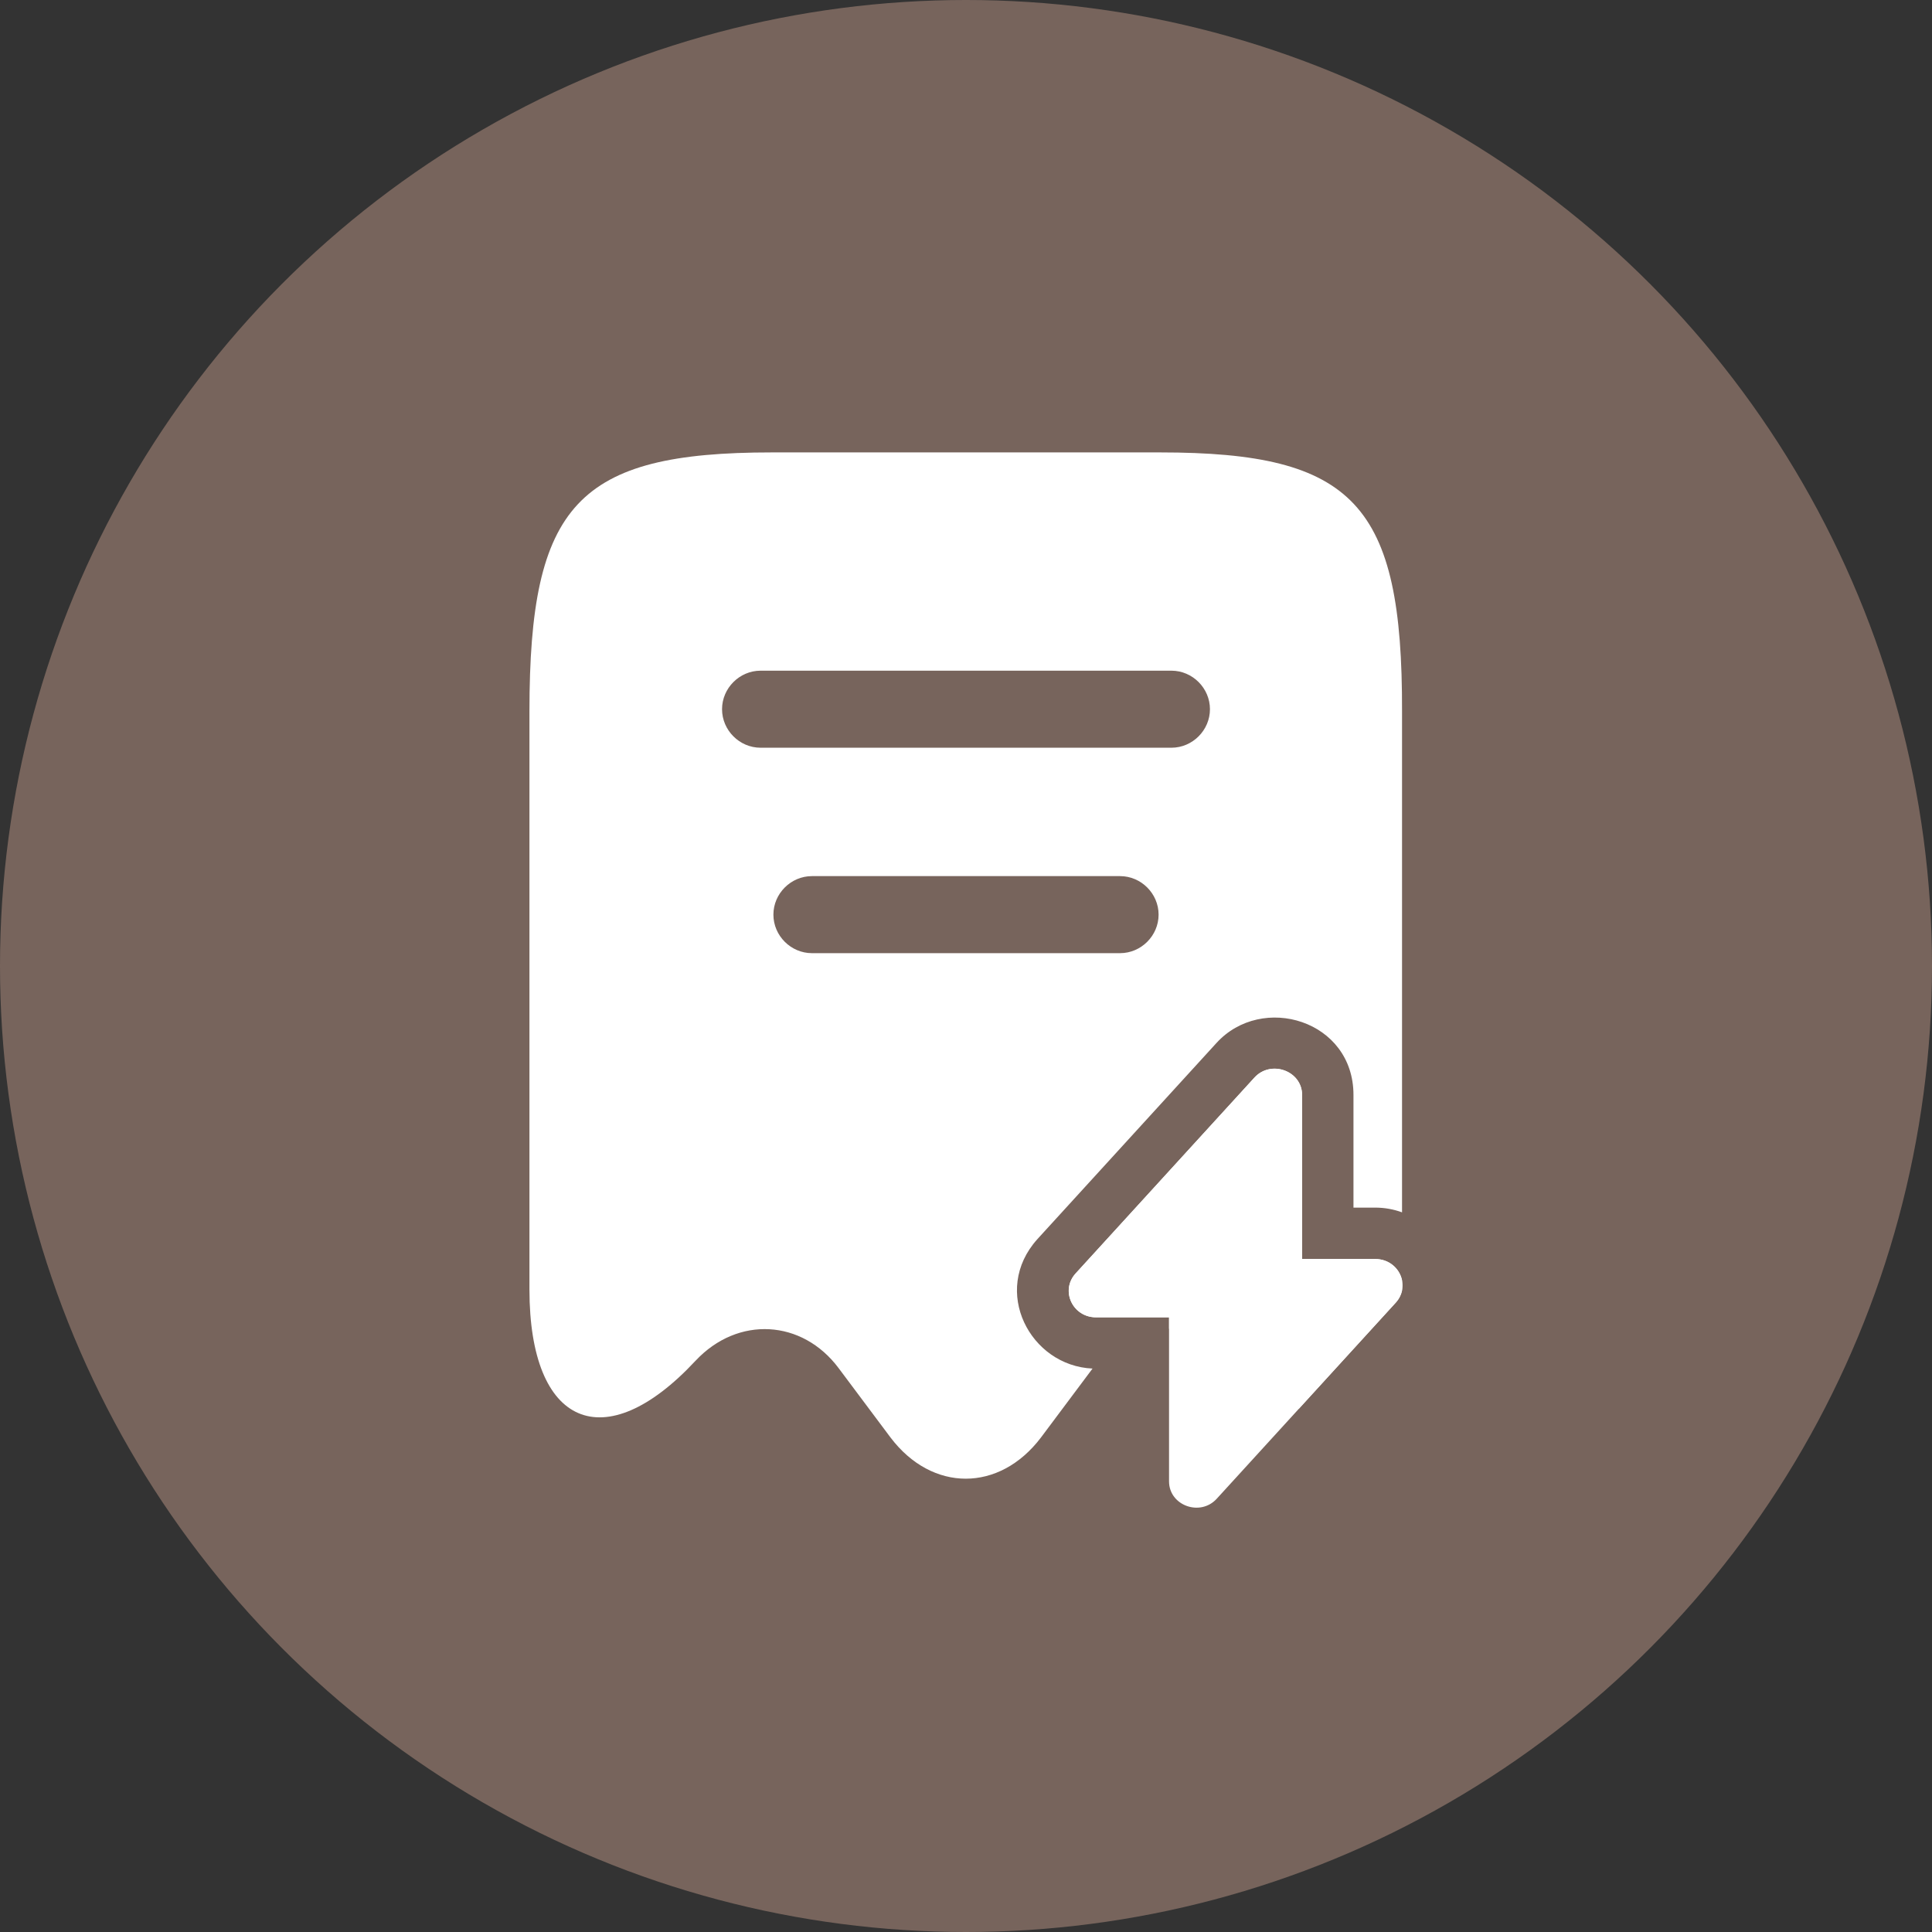 <svg width="1000" height="1000" viewBox="0 0 1000 1000" fill="none" xmlns="http://www.w3.org/2000/svg">
<rect x="0" y="0" width="1000" height="1000" fill="#333333" stroke="none"/>
<circle cx="500" cy="500" r="500" fill="#77645C"/>
<path d="M567.304 681.862H605.095V766.761C605.095 779.26 621.239 785.157 629.801 775.722L722.383 674.315C730.456 665.473 723.975 651.676 711.744 651.676H673.953V566.777C673.953 554.278 657.807 548.382 649.247 557.816L556.662 659.223C548.714 668.068 555.195 681.862 567.304 681.862Z" fill="white"/>
<path fill-rule="evenodd" clip-rule="evenodd" d="M399.515 234.167H600.485C700.97 234.167 725.958 261.016 725.692 368.147V627.507C721.373 625.93 716.691 625.056 711.763 625.056H700.555V566.74C700.555 528.021 653.216 513.935 629.615 539.878L537.052 641.261L536.914 641.415C512.874 668.158 533.179 706.951 565.493 708.371L538.812 744.035C517.279 772.479 482.455 772.479 460.922 744.035L434.073 708.147C415.199 682.893 381.97 681.032 360.172 704.16L359.906 704.426C312.853 754.934 274.042 738.186 274.042 667.475V368.147C274.042 261.016 299.03 234.167 399.515 234.167ZM672.249 729.215C662.238 724.685 651.291 716.396 639.828 704.16C629.838 693.439 617.448 688.024 605.116 687.755V681.827H567.322C555.216 681.827 548.733 668.03 556.684 659.186L649.265 557.779C657.828 548.347 673.972 554.243 673.972 566.74V651.639H711.763C719.148 651.639 724.438 656.669 725.692 662.602V667.209C725.692 667.483 725.692 667.754 725.69 668.025C725.219 670.216 724.153 672.364 722.404 674.28L672.249 729.215ZM420.25 493.354H579.75C590.649 493.354 599.687 484.316 599.687 473.417C599.687 462.517 590.649 453.479 579.75 453.479H420.25C409.351 453.479 400.312 462.517 400.312 473.417C400.312 484.316 409.351 493.354 420.25 493.354ZM393.667 387.021H606.333C617.232 387.021 626.271 377.982 626.271 367.083C626.271 356.184 617.232 347.146 606.333 347.146H393.667C382.767 347.146 373.729 356.184 373.729 367.083C373.729 377.982 382.767 387.021 393.667 387.021Z" fill="white"/>
</svg>
